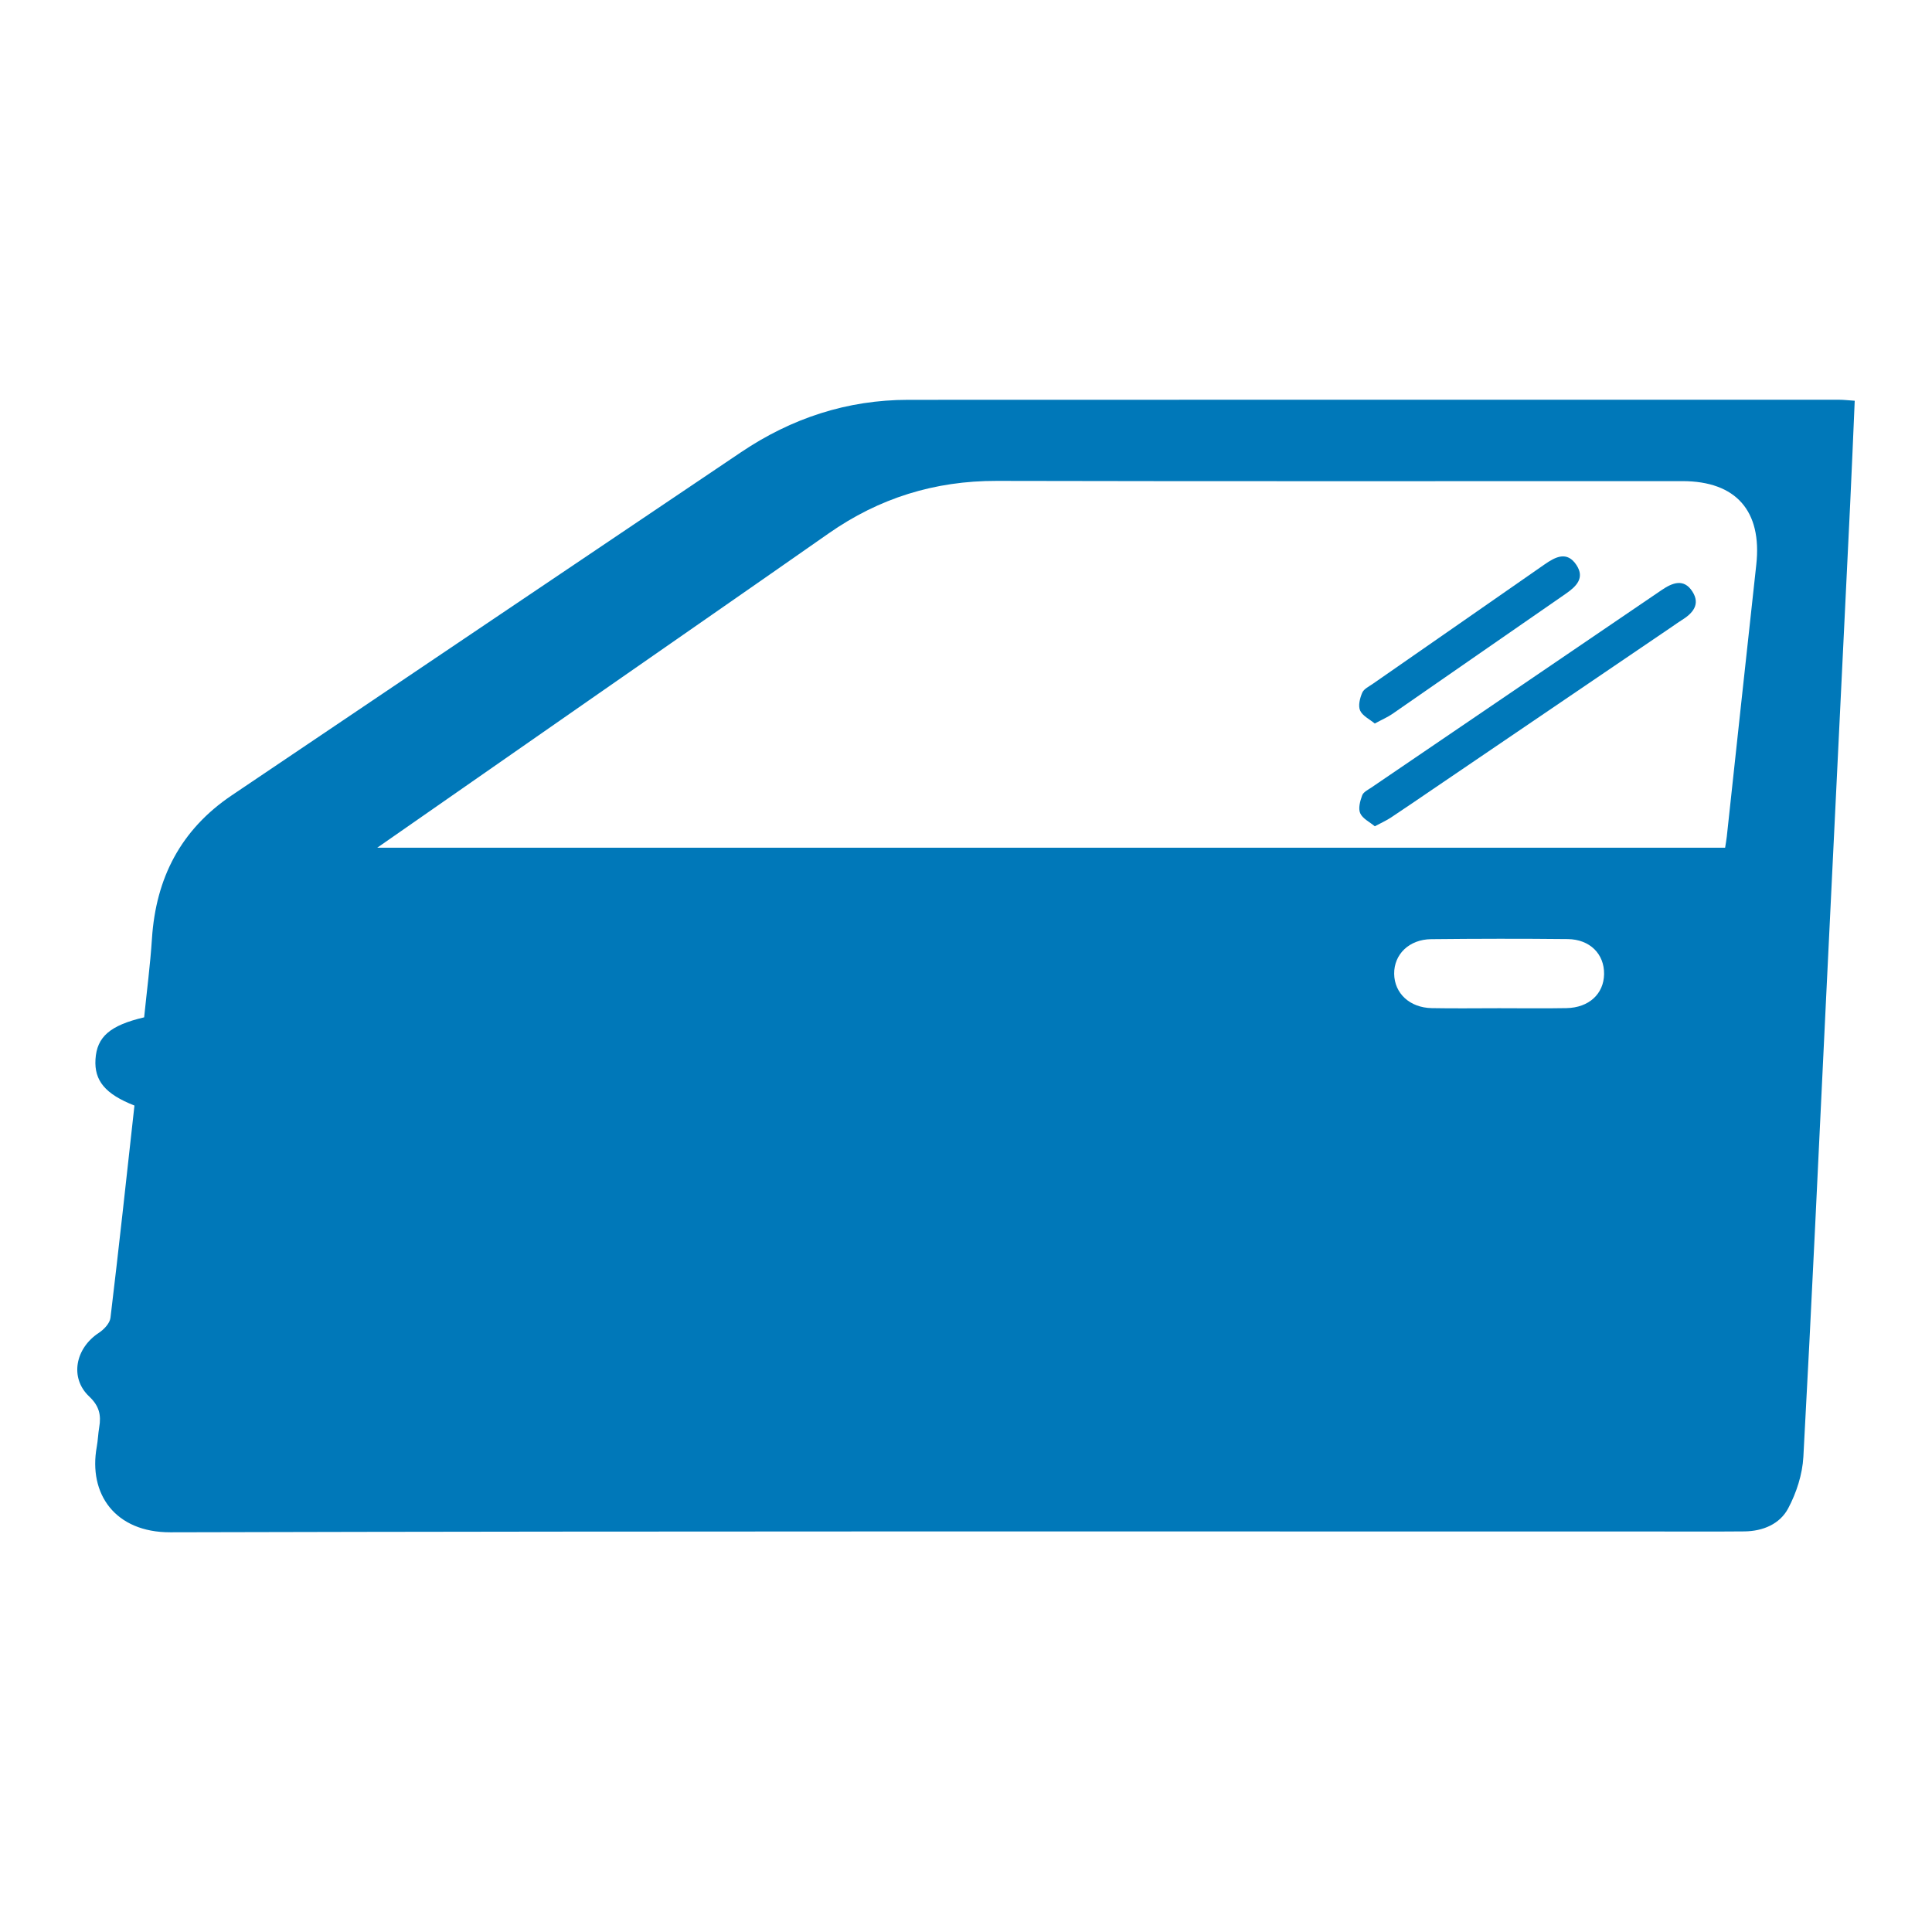 <?xml version="1.0" encoding="utf-8"?>
<!-- Generator: Adobe Illustrator 25.4.1, SVG Export Plug-In . SVG Version: 6.00 Build 0)  -->
<svg version="1.1" id="Layer_1" xmlns="http://www.w3.org/2000/svg" xmlns:xlink="http://www.w3.org/1999/xlink" x="0px" y="0px"
	 width="100px" height="100px" viewBox="0 0 100 100" style="enable-background:new 0 0 100 100;" xml:space="preserve">
<style type="text/css">
	.st0{fill:#0078B9;}
</style>
<g>
	<path class="st0" d="M6.959,57.223c-1.516-0.594-2.084-1.291-2.017-2.391
		c0.071-1.163,0.746-1.759,2.519-2.175c0.136-1.343,0.315-2.708,0.404-4.078
		c0.205-3.134,1.494-5.638,4.13-7.412c8.792-5.92,17.577-11.851,26.371-17.767
		c2.607-1.754,5.483-2.703,8.64-2.705c16.063-0.007,32.126-0.005,48.189-0.004
		C95.433,20.691,95.671,20.721,96,20.743c-0.08,1.816-0.15,3.582-0.236,5.348
		c-0.414,8.541-0.833,17.082-1.248,25.623c-0.384,7.898-0.743,15.798-1.174,23.693
		c-0.049,0.907-0.359,1.863-0.788,2.669c-0.43,0.807-1.302,1.178-2.258,1.189
		c-0.705,0.008-1.41,0.006-2.115,0.006c-26.455,0-52.91-0.027-79.365,0.04
		c-2.856,0.007-4.252-1.983-3.807-4.429c0.06-0.331,0.069-0.671,0.126-1.003
		c0.108-0.628,0.008-1.1-0.519-1.598c-1.022-0.963-0.717-2.496,0.5-3.293
		c0.264-0.173,0.568-0.494,0.602-0.778C6.157,64.565,6.55,60.913,6.959,57.223z
		 M19.527,43.877c23.417,0,46.569,0,69.765,0c0.034-0.226,0.068-0.402,0.087-0.579
		c0.509-4.69,1.009-9.382,1.526-14.071c0.306-2.776-1.046-4.323-3.822-4.324
		c-11.832-0.002-23.664,0.015-35.496-0.012c-3.207-0.007-6.086,0.89-8.702,2.722
		c-3.966,2.775-7.945,5.531-11.917,8.297
		C27.223,38.516,23.479,41.124,19.527,43.877z M77.592,52.185
		c1.163,0,2.326,0.017,3.488-0.005c1.16-0.021,1.931-0.735,1.947-1.757
		c0.017-1.041-0.731-1.803-1.881-1.816c-2.356-0.025-4.712-0.021-7.068,0.004
		c-1.141,0.012-1.927,0.784-1.916,1.792c0.011,1.009,0.804,1.755,1.942,1.777
		C75.266,52.203,76.43,52.185,77.592,52.185z"/>
	<path class="st0" d="M71.161,42.769c-0.269-0.225-0.634-0.397-0.757-0.676
		c-0.111-0.25-0.005-0.636,0.102-0.926c0.063-0.172,0.305-0.288,0.48-0.407
		c5.007-3.408,10.016-6.811,15.022-10.22c0.561-0.382,1.148-0.61,1.589,0.076
		c0.434,0.675,0.008,1.141-0.571,1.495c-0.156,0.096-0.304,0.206-0.456,0.309
		c-4.124,2.802-8.248,5.604-12.372,8.406c-0.734,0.499-1.465,1.001-2.205,1.491
		C71.771,42.465,71.523,42.575,71.161,42.769z"/>
	<path class="st0" d="M71.158,37.449c-0.269-0.224-0.636-0.395-0.759-0.673
		c-0.11-0.248-0.011-0.641,0.11-0.922c0.085-0.197,0.353-0.323,0.552-0.462
		c2.959-2.059,5.923-4.112,8.88-6.174c0.572-0.399,1.17-0.712,1.656,0.028
		c0.447,0.679-0.014,1.114-0.566,1.495c-2.992,2.065-5.974,4.145-8.964,6.213
		C71.823,37.122,71.544,37.24,71.158,37.449z"/>
</g>
</svg>

